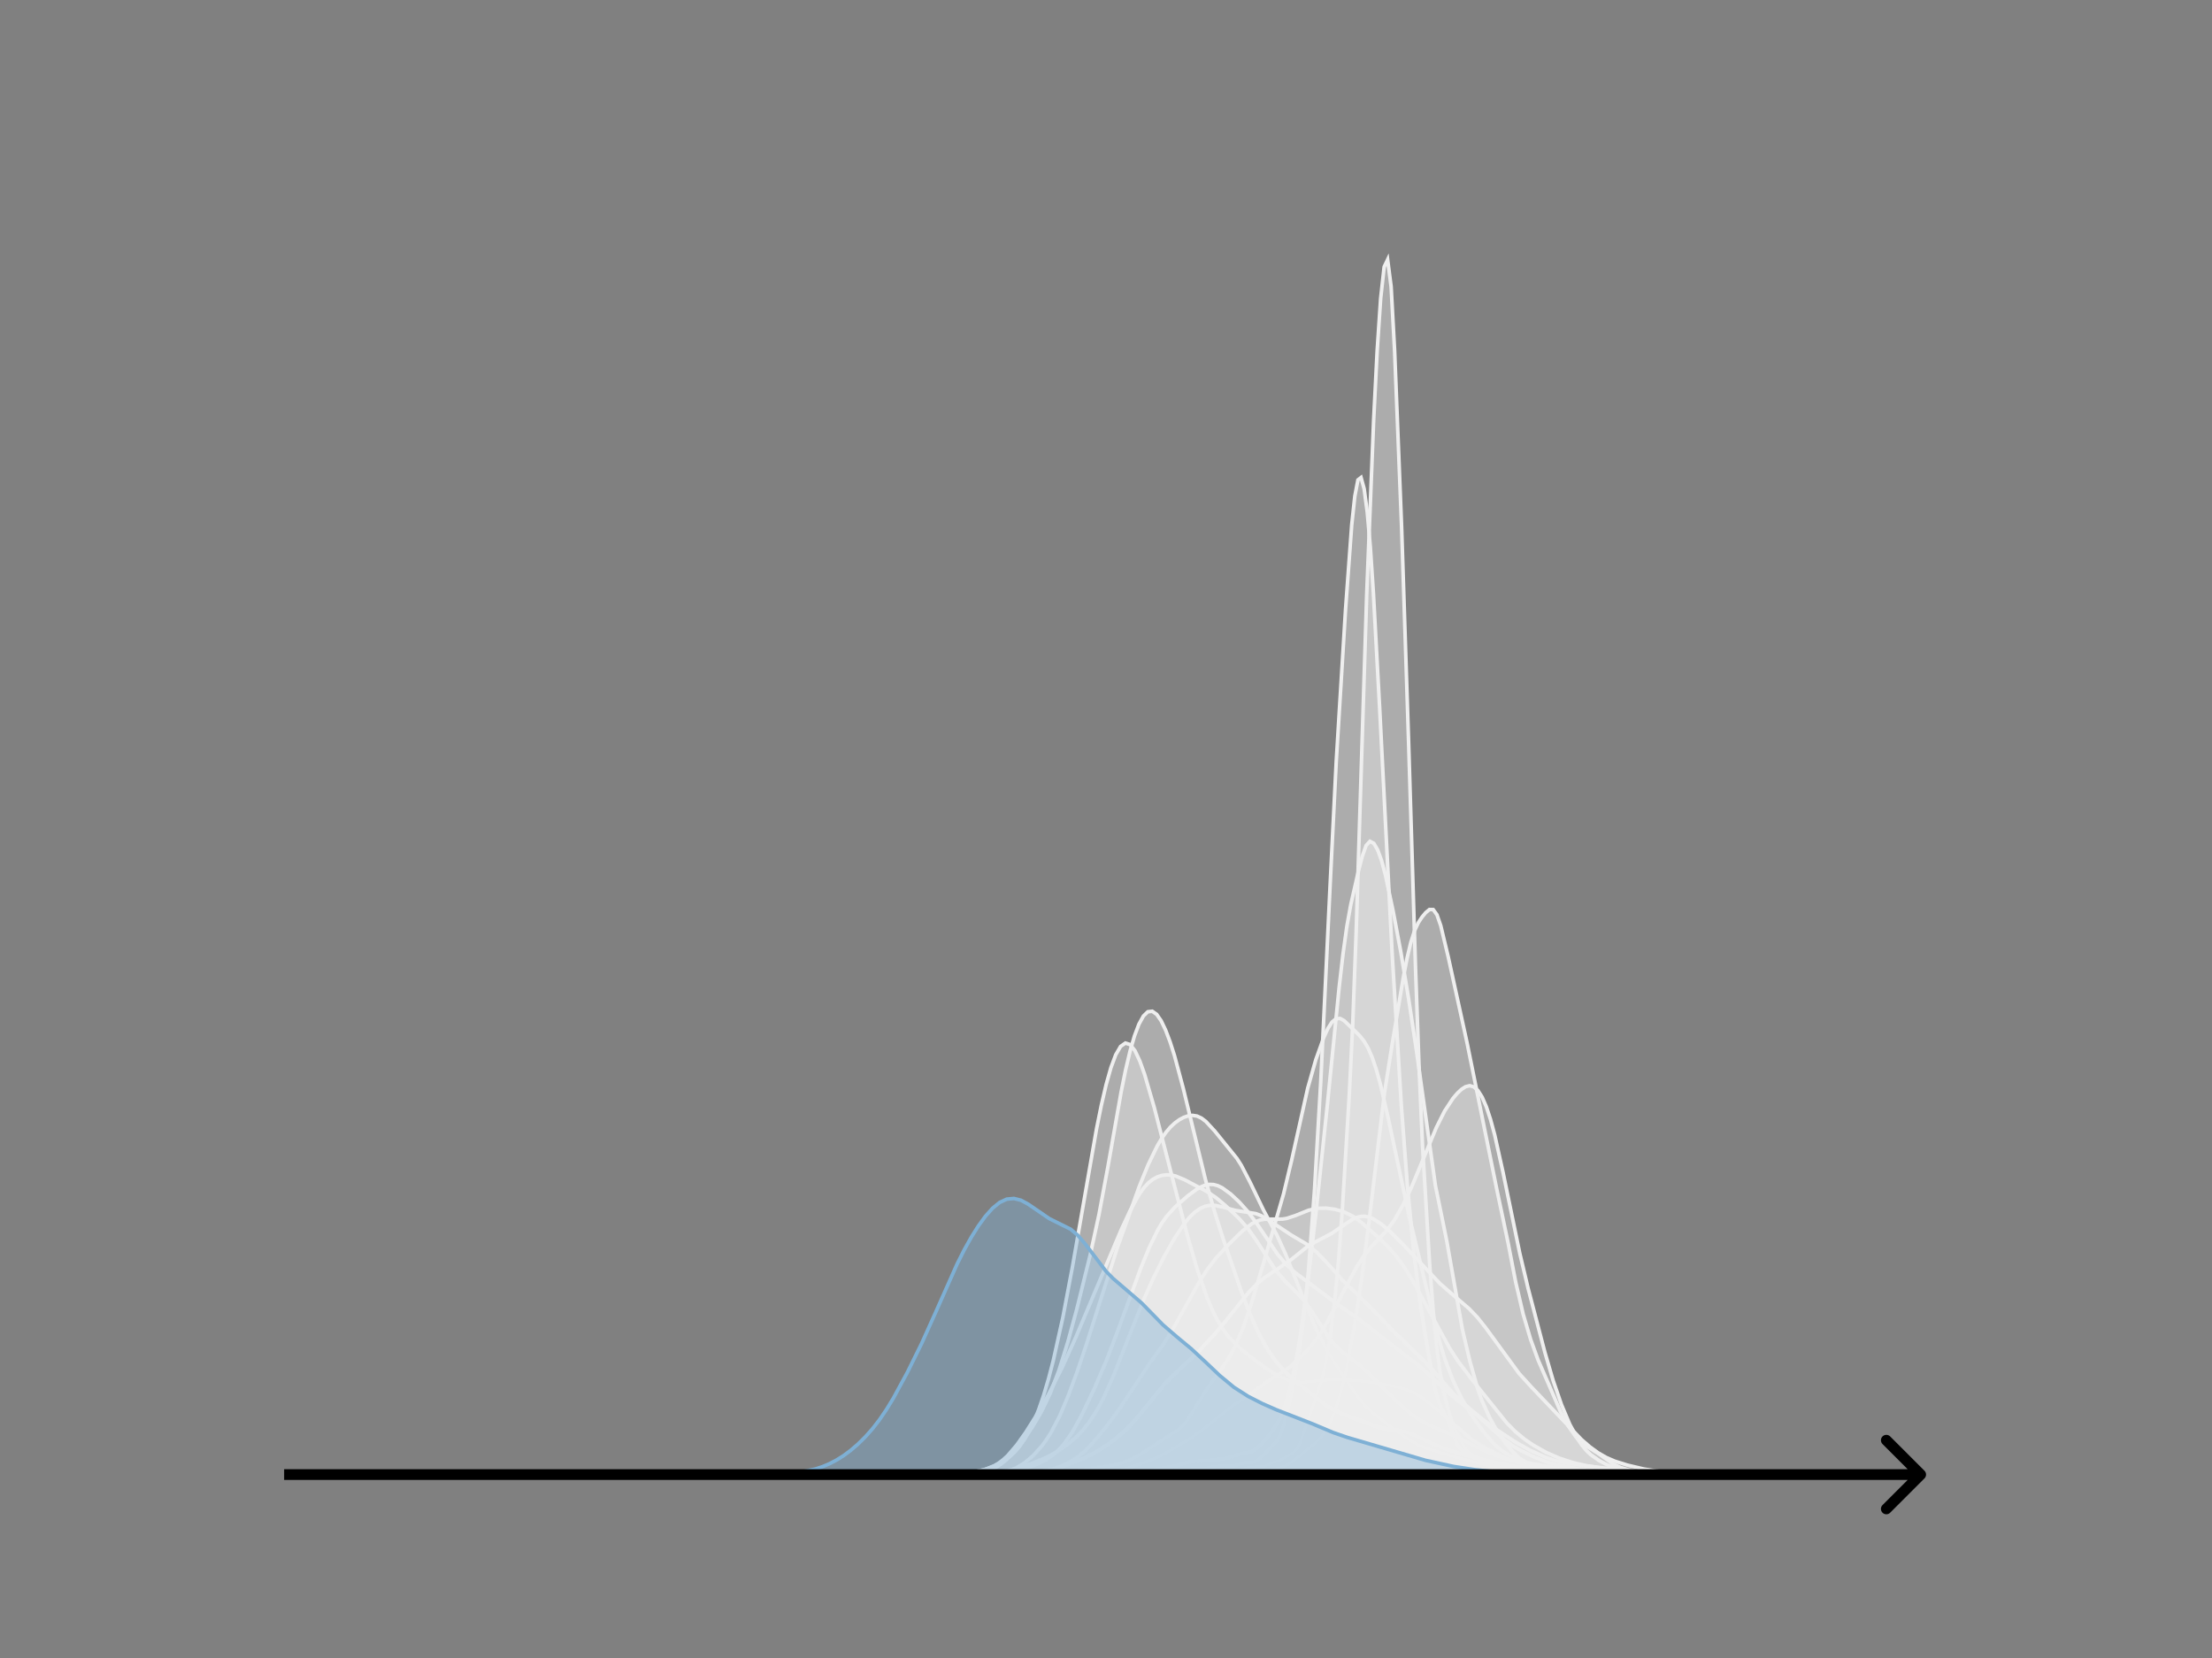 <svg width="615" height="461" viewBox="0 0 615 461" fill="none" xmlns="http://www.w3.org/2000/svg">
<rect x="0" y="0" width="615" height="461" fill="#808080" stroke="none"/>
<g clip-path="url(#clip0_230_9598)">
<mask id="mask0_230_9598" style="mask-type:luminance" maskUnits="userSpaceOnUse" x="76" y="55" width="477" height="356">
<path d="M552.957 55.296H76.797V410.112H552.957V55.296Z" fill="white"/>
</mask>
<g mask="url(#mask0_230_9598)">
<path d="M275.133 410.111L300.373 410.066L305.227 410.088L311.052 409.823L313.964 409.952L321.73 409.304L323.672 409.512L334.35 409.229L339.204 409.339L343.087 409.321L346.97 407.967L349.883 407.832L350.853 407.856L351.824 407.614L353.766 406.695L355.707 406.124L357.649 405.005L359.591 403.898L360.561 402.943L361.532 400.991L365.415 389.838L367.357 383.981L368.327 380.208L369.298 375.077L370.269 368.252L371.24 359.981L372.211 349.802L373.181 336.681L375.123 304.664L376.094 284.907L377.065 258.799L379.977 165.446L381.918 116.719L382.889 97.567L383.86 83.019L384.831 74.224L385.801 72.192L386.772 79.721L387.743 97.542L389.685 146.54L391.626 206.143L393.568 269.502L394.539 296.7L395.509 318.726L397.451 351.014L398.422 363.866L399.392 374.113L400.363 381.389L401.334 386.567L402.305 390.711L403.275 394.126L404.246 396.729L407.159 402.351L408.129 403.765L409.1 404.523L411.042 405.321L413.954 406.945L418.808 407.879L419.779 407.788L420.75 407.885L423.662 408.927L424.633 408.988L426.574 408.682L427.545 408.75L430.457 409.623L433.37 409.833L442.107 409.71L445.019 409.968L453.756 409.984L468.318 410.111" fill="#EFEFEF" fill-opacity="0.4"/>
<path d="M275.133 410.111L300.373 410.066L305.227 410.088L311.052 409.823L313.964 409.952L321.73 409.304L323.672 409.512L334.35 409.229L339.204 409.339L343.087 409.321L346.97 407.967L349.883 407.832L350.853 407.856L351.824 407.614L353.766 406.695L355.707 406.124L357.649 405.005L359.591 403.898L360.561 402.943L361.532 400.991L365.415 389.838L367.357 383.981L368.327 380.208L369.298 375.077L370.269 368.252L371.24 359.981L372.211 349.802L373.181 336.681L375.123 304.664L376.094 284.907L377.065 258.799L379.977 165.446L381.918 116.719L382.889 97.567L383.86 83.019L384.831 74.224L385.801 72.192L386.772 79.721L387.743 97.542L389.685 146.54L391.626 206.143L393.568 269.502L394.539 296.7L395.509 318.726L397.451 351.014L398.422 363.866L399.392 374.113L400.363 381.389L401.334 386.567L402.305 390.711L403.275 394.126L404.246 396.729L407.159 402.351L408.129 403.765L409.1 404.523L411.042 405.321L413.954 406.945L418.808 407.879L419.779 407.788L420.75 407.885L423.662 408.927L424.633 408.988L426.574 408.682L427.545 408.75L430.457 409.623L433.37 409.833L442.107 409.71L445.019 409.968L453.756 409.984L468.318 410.111" stroke="#EFEFEF" stroke-linecap="square"/>
</g>
<mask id="mask1_230_9598" style="mask-type:luminance" maskUnits="userSpaceOnUse" x="76" y="55" width="477" height="356">
<path d="M552.957 55.296H76.797V410.112H552.957V55.296Z" fill="white"/>
</mask>
<g mask="url(#mask1_230_9598)">
<path d="M284.922 410.111L303.674 409.944L309.925 409.705L318.259 409.834L323.468 409.567L331.803 409.512L338.054 409.447L352.639 408.809L355.764 408.176L357.848 407.365L359.931 405.917L364.099 402.51L366.182 400.783L367.224 399.667L368.266 398.249L369.308 396.447L370.349 394.213L371.391 391.508L372.433 388.271L373.475 384.41L374.517 379.849L376.6 368.586L378.684 354.776L380.767 338.562L384.935 303.806L387.018 290.621L390.143 271.897L391.185 266.509L392.227 262.117L393.269 258.848L394.311 256.59L395.352 255.002L396.394 253.752L397.436 252.888L398.478 252.908L399.52 254.362L400.561 257.354L402.645 266.038L407.854 289.803L416.188 330.872L419.314 345.685L421.397 356.452L423.481 365.39L425.565 372.445L427.648 378.176L431.815 387.732L433.899 392.595L435.983 396.444L438.066 399.439L439.108 400.575L441.192 402.15L444.317 404.126L448.484 407.043L450.568 408.027L452.651 408.64L455.777 409.213L457.86 409.323L462.028 409.147L467.237 409.925L473.487 409.945L492.24 410.111" fill="#EFEFEF" fill-opacity="0.4"/>
<path d="M284.922 410.111L303.674 409.944L309.925 409.705L318.259 409.834L323.468 409.567L331.803 409.512L338.054 409.447L352.639 408.809L355.764 408.176L357.848 407.365L359.931 405.917L364.099 402.51L366.182 400.783L367.224 399.667L368.266 398.249L369.308 396.447L370.349 394.213L371.391 391.508L372.433 388.271L373.475 384.41L374.517 379.849L376.6 368.586L378.684 354.776L380.767 338.562L384.935 303.806L387.018 290.621L390.143 271.897L391.185 266.509L392.227 262.117L393.269 258.848L394.311 256.59L395.352 255.002L396.394 253.752L397.436 252.888L398.478 252.908L399.52 254.362L400.561 257.354L402.645 266.038L407.854 289.803L416.188 330.872L419.314 345.685L421.397 356.452L423.481 365.39L425.565 372.445L427.648 378.176L431.815 387.732L433.899 392.595L435.983 396.444L438.066 399.439L439.108 400.575L441.192 402.15L444.317 404.126L448.484 407.043L450.568 408.027L452.651 408.64L455.777 409.213L457.86 409.323L462.028 409.147L467.237 409.925L473.487 409.945L492.24 410.111" stroke="#EFEFEF" stroke-linecap="square"/>
</g>
<mask id="mask2_230_9598" style="mask-type:luminance" maskUnits="userSpaceOnUse" x="76" y="55" width="477" height="356">
<path d="M552.957 55.296H76.797V410.112H552.957V55.296Z" fill="white"/>
</mask>
<g mask="url(#mask2_230_9598)">
<path d="M261.406 410.112L272.485 409.97L277.409 409.648L279.871 409.182L282.333 408.273L284.795 406.797L287.257 404.723L289.719 401.981L290.95 400.3L292.181 398.367L294.643 393.651L297.105 387.828L299.567 381.171L302.029 373.88L310.646 346.915L316.801 329.76L319.263 323.756L321.725 318.67L322.956 316.575L324.187 314.815L325.418 313.38L326.648 312.236L327.879 311.344L329.11 310.683L330.341 310.262L331.572 310.122L332.803 310.317L334.034 310.887L335.265 311.824L337.727 314.478L343.882 322.08L345.113 324.006L347.575 328.753L351.268 336.421L354.961 343.305L357.423 348.686L362.347 360.935L366.04 369.838L368.502 374.766L370.964 378.779L377.119 387.887L379.581 390.888L382.043 393.143L388.198 397.818L391.891 400.358L394.353 401.766L396.815 402.771L404.201 405.001L411.586 406.938L415.279 407.467L421.434 408.115L427.589 409.065L432.513 409.444L441.13 409.578L448.516 409.683L455.902 409.978L479.291 410.112L506.372 410.112" fill="#EFEFEF" fill-opacity="0.4"/>
<path d="M261.406 410.112L272.485 409.97L277.409 409.648L279.871 409.182L282.333 408.273L284.795 406.797L287.257 404.723L289.719 401.981L290.95 400.3L292.181 398.367L294.643 393.651L297.105 387.828L299.567 381.171L302.029 373.88L310.646 346.915L316.801 329.76L319.263 323.756L321.725 318.67L322.956 316.575L324.187 314.815L325.418 313.38L326.648 312.236L327.879 311.344L329.11 310.683L330.341 310.262L331.572 310.122L332.803 310.317L334.034 310.887L335.265 311.824L337.727 314.478L343.882 322.08L345.113 324.006L347.575 328.753L351.268 336.421L354.961 343.305L357.423 348.686L362.347 360.935L366.04 369.838L368.502 374.766L370.964 378.779L377.119 387.887L379.581 390.888L382.043 393.143L388.198 397.818L391.891 400.358L394.353 401.766L396.815 402.771L404.201 405.001L411.586 406.938L415.279 407.467L421.434 408.115L427.589 409.065L432.513 409.444L441.13 409.578L448.516 409.683L455.902 409.978L479.291 410.112L506.372 410.112" stroke="#EFEFEF" stroke-linecap="square"/>
</g>
<mask id="mask3_230_9598" style="mask-type:luminance" maskUnits="userSpaceOnUse" x="76" y="55" width="477" height="356">
<path d="M552.957 55.296H76.797V410.112H552.957V55.296Z" fill="white"/>
</mask>
<g mask="url(#mask3_230_9598)">
<path d="M258.664 410.112L279.455 409.958L285.57 409.671L289.239 409.244L291.685 408.744L294.131 408.008L296.577 406.975L299.023 405.546L301.469 403.593L303.915 401.086L307.585 396.663L311.254 391.666L319.815 378.795L323.484 373.726L325.93 369.843L329.599 363.286L333.268 356.707L335.714 352.883L338.16 349.707L341.829 345.771L345.498 342.214L347.944 340.321L349.167 339.658L350.39 339.219L351.613 338.997L354.059 338.982L356.505 338.969L357.728 338.778L360.174 337.977L363.843 336.497L366.289 335.957L368.735 335.917L371.181 336.258L373.627 336.949L376.073 338.137L378.519 339.905L383.411 344.258L385.857 346.587L388.303 349.365L390.749 352.822L393.195 356.871L398.087 365.835L402.979 374.768L405.425 378.556L409.095 383.384L418.879 395.595L421.325 398.062L423.771 400.089L426.217 401.776L429.886 403.852L433.555 405.444L437.224 406.646L440.893 407.495L447.008 408.494L453.123 409.346L458.015 409.641L470.245 410.013L487.367 410.078L502.043 410.112" fill="#EFEFEF" fill-opacity="0.4"/>
<path d="M258.664 410.112L279.455 409.958L285.57 409.671L289.239 409.244L291.685 408.744L294.131 408.008L296.577 406.975L299.023 405.546L301.469 403.593L303.915 401.086L307.585 396.663L311.254 391.666L319.815 378.795L323.484 373.726L325.93 369.843L329.599 363.286L333.268 356.707L335.714 352.883L338.16 349.707L341.829 345.771L345.498 342.214L347.944 340.321L349.167 339.658L350.39 339.219L351.613 338.997L354.059 338.982L356.505 338.969L357.728 338.778L360.174 337.977L363.843 336.497L366.289 335.957L368.735 335.917L371.181 336.258L373.627 336.949L376.073 338.137L378.519 339.905L383.411 344.258L385.857 346.587L388.303 349.365L390.749 352.822L393.195 356.871L398.087 365.835L402.979 374.768L405.425 378.556L409.095 383.384L418.879 395.595L421.325 398.062L423.771 400.089L426.217 401.776L429.886 403.852L433.555 405.444L437.224 406.646L440.893 407.495L447.008 408.494L453.123 409.346L458.015 409.641L470.245 410.013L487.367 410.078L502.043 410.112" stroke="#EFEFEF" stroke-linecap="square"/>
</g>
<mask id="mask4_230_9598" style="mask-type:luminance" maskUnits="userSpaceOnUse" x="76" y="55" width="477" height="356">
<path d="M552.957 55.296H76.797V410.112H552.957V55.296Z" fill="white"/>
</mask>
<g mask="url(#mask4_230_9598)">
<path d="M247.352 410.112L262.064 409.987L267.414 409.693L271.426 409.137L274.101 408.498L276.776 407.519L279.451 406.015L280.789 404.991L282.126 403.731L283.464 402.184L284.801 400.29L286.139 397.984L287.476 395.2L288.814 391.88L290.151 387.981L291.489 383.475L292.826 378.356L295.501 366.333L298.176 352.205L304.864 313.902L306.201 307.315L307.539 301.571L308.876 296.838L310.214 293.261L311.551 290.963L312.889 290.021L314.226 290.448L315.564 292.165L316.901 295.008L318.239 298.748L320.914 307.936L326.264 328.69L330.276 344.066L332.951 353.217L335.626 360.864L336.964 364.029L338.301 366.742L339.639 369.023L340.976 370.916L342.314 372.493L344.989 375.037L349.001 378.28L353.013 381.145L355.688 382.72L358.363 383.845L359.701 384.171L362.376 384.335L366.388 383.923L370.401 383.64L374.413 383.661L378.426 383.975L383.776 384.658L387.788 385.464L390.463 386.194L393.138 387.264L395.813 388.885L398.488 391.001L409.188 400.263L411.863 401.993L415.876 404.125L419.888 405.896L423.901 407.322L427.913 408.399L431.926 409.13L435.938 409.508L442.625 409.635L458.675 409.932L513.513 410.112" fill="#EFEFEF" fill-opacity="0.4"/>
<path d="M247.352 410.112L262.064 409.987L267.414 409.693L271.426 409.137L274.101 408.498L276.776 407.519L279.451 406.015L280.789 404.991L282.126 403.731L283.464 402.184L284.801 400.29L286.139 397.984L287.476 395.2L288.814 391.88L290.151 387.981L291.489 383.475L292.826 378.356L295.501 366.333L298.176 352.205L304.864 313.902L306.201 307.315L307.539 301.571L308.876 296.838L310.214 293.261L311.551 290.963L312.889 290.021L314.226 290.448L315.564 292.165L316.901 295.008L318.239 298.748L320.914 307.936L326.264 328.69L330.276 344.066L332.951 353.217L335.626 360.864L336.964 364.029L338.301 366.742L339.639 369.023L340.976 370.916L342.314 372.493L344.989 375.037L349.001 378.28L353.013 381.145L355.688 382.72L358.363 383.845L359.701 384.171L362.376 384.335L366.388 383.923L370.401 383.64L374.413 383.661L378.426 383.975L383.776 384.658L387.788 385.464L390.463 386.194L393.138 387.264L395.813 388.885L398.488 391.001L409.188 400.263L411.863 401.993L415.876 404.125L419.888 405.896L423.901 407.322L427.913 408.399L431.926 409.13L435.938 409.508L442.625 409.635L458.675 409.932L513.513 410.112" stroke="#EFEFEF" stroke-linecap="square"/>
</g>
<mask id="mask5_230_9598" style="mask-type:luminance" maskUnits="userSpaceOnUse" x="76" y="55" width="477" height="356">
<path d="M552.957 55.296H76.797V410.112H552.957V55.296Z" fill="white"/>
</mask>
<g mask="url(#mask5_230_9598)">
<path d="M277.289 410.111L285.135 409.953L291.86 409.716L295.223 409.518L307.552 407.772L310.914 407.141L313.156 406.383L315.398 405.329L317.639 404.042L325.485 398.937L327.727 397.51L328.848 396.465L329.969 395.108L332.21 391.631L335.573 386.242L341.177 378.351L343.419 374.335L345.661 369.051L347.902 362.471L351.265 351.295L356.869 331.96L359.111 322.611L363.594 302.534L365.836 294.645L368.077 288.393L369.198 285.958L370.319 284.196L371.44 283.261L372.561 283.173L373.682 283.775L377.044 286.988L378.165 288.129L379.286 289.549L380.407 291.482L381.528 294.073L382.648 297.374L383.769 301.37L386.011 311.106L391.615 337.391L398.34 365.424L400.582 374.169L401.703 377.844L403.944 383.758L406.186 388.435L408.428 392.341L410.669 395.688L412.911 398.64L415.153 401.228L417.395 403.267L419.636 404.641L424.12 406.584L426.361 407.346L430.845 408.447L434.207 409.008L439.811 409.605L445.416 409.864L453.262 410.015L500.337 410.111" fill="#EFEFEF" fill-opacity="0.4"/>
<path d="M277.289 410.111L285.135 409.953L291.86 409.716L295.223 409.518L307.552 407.772L310.914 407.141L313.156 406.383L315.398 405.329L317.639 404.042L325.485 398.937L327.727 397.51L328.848 396.465L329.969 395.108L332.21 391.631L335.573 386.242L341.177 378.351L343.419 374.335L345.661 369.051L347.902 362.471L351.265 351.295L356.869 331.96L359.111 322.611L363.594 302.534L365.836 294.645L368.077 288.393L369.198 285.958L370.319 284.196L371.44 283.261L372.561 283.173L373.682 283.775L377.044 286.988L378.165 288.129L379.286 289.549L380.407 291.482L381.528 294.073L382.648 297.374L383.769 301.37L386.011 311.106L391.615 337.391L398.34 365.424L400.582 374.169L401.703 377.844L403.944 383.758L406.186 388.435L408.428 392.341L410.669 395.688L412.911 398.64L415.153 401.228L417.395 403.267L419.636 404.641L424.12 406.584L426.361 407.346L430.845 408.447L434.207 409.008L439.811 409.605L445.416 409.864L453.262 410.015L500.337 410.111" stroke="#EFEFEF" stroke-linecap="square"/>
</g>
<mask id="mask6_230_9598" style="mask-type:luminance" maskUnits="userSpaceOnUse" x="76" y="55" width="477" height="356">
<path d="M552.957 55.296H76.797V410.112H552.957V55.296Z" fill="white"/>
</mask>
<g mask="url(#mask6_230_9598)">
<path d="M282.148 410.112L296.071 409.964L301.872 409.66L311.153 408.786L313.474 408.26L316.954 407.104L321.595 405.268L325.075 403.451L330.876 400.005L334.357 397.507L342.478 391.022L348.279 387.134L351.76 384.575L358.721 380.021L362.201 376.777L364.522 374.323L366.842 371.254L369.163 367.299L377.284 352.078L379.604 348.591L381.925 345.913L385.405 342.315L387.726 339.141L390.046 335.093L392.366 330.251L395.847 321.907L399.327 313.553L401.648 308.923L403.968 305.401L405.128 304.028L406.289 302.926L407.449 302.168L408.609 301.878L409.769 302.195L410.929 303.236L412.089 305.078L413.25 307.755L414.41 311.266L415.57 315.56L417.89 325.987L422.531 348.436L424.852 358.2L429.492 375.906L431.813 383.838L434.133 390.566L436.453 396.049L438.774 400.322L439.934 401.989L441.094 403.354L442.254 404.454L444.575 406.089L446.895 407.309L449.215 408.241L451.536 408.831L455.016 409.263L460.817 409.68L470.099 409.949L475.9 410.104L513.026 410.112" fill="#EFEFEF" fill-opacity="0.4"/>
<path d="M282.148 410.112L296.071 409.964L301.872 409.66L311.153 408.786L313.474 408.26L316.954 407.104L321.595 405.268L325.075 403.451L330.876 400.005L334.357 397.507L342.478 391.022L348.279 387.134L351.76 384.575L358.721 380.021L362.201 376.777L364.522 374.323L366.842 371.254L369.163 367.299L377.284 352.078L379.604 348.591L381.925 345.913L385.405 342.315L387.726 339.141L390.046 335.093L392.366 330.251L395.847 321.907L399.327 313.553L401.648 308.923L403.968 305.401L405.128 304.028L406.289 302.926L407.449 302.168L408.609 301.878L409.769 302.195L410.929 303.236L412.089 305.078L413.25 307.755L414.41 311.266L415.57 315.56L417.89 325.987L422.531 348.436L424.852 358.2L429.492 375.906L431.813 383.838L434.133 390.566L436.453 396.049L438.774 400.322L439.934 401.989L441.094 403.354L442.254 404.454L444.575 406.089L446.895 407.309L449.215 408.241L451.536 408.831L455.016 409.263L460.817 409.68L470.099 409.949L475.9 410.104L513.026 410.112" stroke="#EFEFEF" stroke-linecap="square"/>
</g>
<mask id="mask7_230_9598" style="mask-type:luminance" maskUnits="userSpaceOnUse" x="76" y="55" width="477" height="356">
<path d="M552.957 55.296H76.797V410.112H552.957V55.296Z" fill="white"/>
</mask>
<g mask="url(#mask7_230_9598)">
<path d="M250.32 410.112L263.029 409.992L272.913 409.559L277.149 409.307L279.973 408.925L282.797 408.266L287.033 406.853L291.27 405.059L294.094 403.514L296.918 401.568L299.742 399.067L301.154 397.533L302.566 395.765L303.978 393.725L305.39 391.378L306.802 388.702L309.626 382.424L313.862 371.677L318.098 361.114L320.923 354.813L323.747 349.226L326.571 344.258L329.395 340.054L330.807 338.368L332.219 337.021L333.631 336.033L335.043 335.408L336.455 335.129L337.867 335.155L340.691 335.804L343.515 336.557L349.163 337.449L350.575 337.985L351.987 338.756L359.048 343.436L363.284 345.932L366.108 348.188L368.932 351.12L373.168 355.88L377.404 359.962L381.64 364.15L387.289 369.994L397.173 379.638L404.233 387.665L407.057 390.326L411.293 393.908L415.529 397.126L421.178 400.871L425.414 403.254L429.65 405.165L432.474 406.131L435.298 406.783L440.946 407.594L455.067 409.239L463.539 409.482L480.483 409.931L531.317 410.112" fill="#EFEFEF" fill-opacity="0.4"/>
<path d="M250.32 410.112L263.029 409.992L272.913 409.559L277.149 409.307L279.973 408.925L282.797 408.266L287.033 406.853L291.27 405.059L294.094 403.514L296.918 401.568L299.742 399.067L301.154 397.533L302.566 395.765L303.978 393.725L305.39 391.378L306.802 388.702L309.626 382.424L313.862 371.677L318.098 361.114L320.923 354.813L323.747 349.226L326.571 344.258L329.395 340.054L330.807 338.368L332.219 337.021L333.631 336.033L335.043 335.408L336.455 335.129L337.867 335.155L340.691 335.804L343.515 336.557L349.163 337.449L350.575 337.985L351.987 338.756L359.048 343.436L363.284 345.932L366.108 348.188L368.932 351.12L373.168 355.88L377.404 359.962L381.64 364.15L387.289 369.994L397.173 379.638L404.233 387.665L407.057 390.326L411.293 393.908L415.529 397.126L421.178 400.871L425.414 403.254L429.65 405.165L432.474 406.131L435.298 406.783L440.946 407.594L455.067 409.239L463.539 409.482L480.483 409.931L531.317 410.112" stroke="#EFEFEF" stroke-linecap="square"/>
</g>
<mask id="mask8_230_9598" style="mask-type:luminance" maskUnits="userSpaceOnUse" x="76" y="55" width="477" height="356">
<path d="M552.957 55.296H76.797V410.112H552.957V55.296Z" fill="white"/>
</mask>
<g mask="url(#mask8_230_9598)">
<path d="M287.914 410.111L306.874 409.897L311.183 409.574L315.493 409.74L318.078 409.133L320.664 409.159L322.387 409.156L327.558 408.529L335.315 408.281L337.038 407.858L340.486 407.535L342.209 407.676L343.071 407.588L346.518 406.572L348.242 406.606L349.104 406.363L349.966 405.818L351.689 404.154L355.137 400.469L355.999 398.788L356.86 396.377L358.584 389.844L360.308 381.197L362.031 369.737L362.893 362.594L363.755 353.845L365.479 330.683L367.202 300.844L369.788 246.564L371.511 211.789L374.097 169.528L375.821 145.904L376.682 137.96L377.544 133.44L378.406 132.772L379.268 135.887L380.13 142.358L380.992 152.117L381.853 165.053L383.577 196.791L387.024 264.527L389.61 307.413L391.334 330.114L393.057 348.035L394.781 361.712L396.505 372.617L398.228 382.344L399.09 386.586L399.952 389.756L400.814 391.765L402.537 394.808L405.123 401.512L405.985 402.804L406.847 403.467L409.432 404.522L411.156 405.9L412.017 406.605L412.879 407.094L415.465 408.103L417.188 408.946L418.912 409.402L420.636 409.551L426.669 409.633L429.254 409.862L432.701 409.871L436.149 409.84L440.458 410.034L455.971 410.013L459.418 410.11" fill="#EFEFEF" fill-opacity="0.4"/>
<path d="M287.914 410.111L306.874 409.897L311.183 409.574L315.493 409.74L318.078 409.133L320.664 409.159L322.387 409.156L327.558 408.529L335.315 408.281L337.038 407.858L340.486 407.535L342.209 407.676L343.071 407.588L346.518 406.572L348.242 406.606L349.104 406.363L349.966 405.818L351.689 404.154L355.137 400.469L355.999 398.788L356.86 396.377L358.584 389.844L360.308 381.197L362.031 369.737L362.893 362.594L363.755 353.845L365.479 330.683L367.202 300.844L369.788 246.564L371.511 211.789L374.097 169.528L375.821 145.904L376.682 137.96L377.544 133.44L378.406 132.772L379.268 135.887L380.13 142.358L380.992 152.117L381.853 165.053L383.577 196.791L387.024 264.527L389.61 307.413L391.334 330.114L393.057 348.035L394.781 361.712L396.505 372.617L398.228 382.344L399.09 386.586L399.952 389.756L400.814 391.765L402.537 394.808L405.123 401.512L405.985 402.804L406.847 403.467L409.432 404.522L411.156 405.9L412.017 406.605L412.879 407.094L415.465 408.103L417.188 408.946L418.912 409.402L420.636 409.551L426.669 409.633L429.254 409.862L432.701 409.871L436.149 409.84L440.458 410.034L455.971 410.013L459.418 410.11" stroke="#EFEFEF" stroke-linecap="square"/>
</g>
<mask id="mask9_230_9598" style="mask-type:luminance" maskUnits="userSpaceOnUse" x="76" y="55" width="477" height="356">
<path d="M552.957 55.296H76.797V410.112H552.957V55.296Z" fill="white"/>
</mask>
<g mask="url(#mask9_230_9598)">
<path d="M254.961 410.111L263.786 409.993L267.568 409.72L271.35 409.184L273.872 408.577L276.393 407.559L277.654 406.812L278.915 405.866L280.175 404.703L282.697 401.759L285.218 398.201L289 392.197L291.522 387.724L295.304 380.249L299.086 371.868L311.693 342.01L314.215 336.6L316.736 332.041L317.997 330.282L319.258 328.914L320.518 327.914L321.779 327.233L323.04 326.822L324.301 326.653L325.561 326.712L326.822 326.984L329.343 328.022L335.647 331.356L338.169 333.07L340.69 335.195L344.472 338.779L346.994 341.638L349.515 345.231L354.558 353.031L357.079 355.988L362.122 361.074L364.644 364.476L369.687 372.232L370.947 373.772L373.469 376.125L378.512 379.961L381.033 382.327L388.597 389.859L392.379 393.131L394.901 394.907L397.422 396.219L404.987 399.524L411.29 402.741L416.333 404.866L418.855 405.639L422.637 406.405L439.026 409.236L444.069 409.538L473.066 410.09L493.237 410.083L505.844 410.111" fill="#EFEFEF" fill-opacity="0.4"/>
<path d="M254.961 410.111L263.786 409.993L267.568 409.72L271.35 409.184L273.872 408.577L276.393 407.559L277.654 406.812L278.915 405.866L280.175 404.703L282.697 401.759L285.218 398.201L289 392.197L291.522 387.724L295.304 380.249L299.086 371.868L311.693 342.01L314.215 336.6L316.736 332.041L317.997 330.282L319.258 328.914L320.518 327.914L321.779 327.233L323.04 326.822L324.301 326.653L325.561 326.712L326.822 326.984L329.343 328.022L335.647 331.356L338.169 333.07L340.69 335.195L344.472 338.779L346.994 341.638L349.515 345.231L354.558 353.031L357.079 355.988L362.122 361.074L364.644 364.476L369.687 372.232L370.947 373.772L373.469 376.125L378.512 379.961L381.033 382.327L388.597 389.859L392.379 393.131L394.901 394.907L397.422 396.219L404.987 399.524L411.29 402.741L416.333 404.866L418.855 405.639L422.637 406.405L439.026 409.236L444.069 409.538L473.066 410.09L493.237 410.083L505.844 410.111" stroke="#EFEFEF" stroke-linecap="square"/>
</g>
<mask id="mask10_230_9598" style="mask-type:luminance" maskUnits="userSpaceOnUse" x="76" y="55" width="477" height="356">
<path d="M552.957 55.296H76.797V410.112H552.957V55.296Z" fill="white"/>
</mask>
<g mask="url(#mask10_230_9598)">
<path d="M256.188 410.111L266.06 409.986L270.997 409.582L273.465 409.155L275.933 408.391L277.168 407.798L278.402 407.018L279.636 406.03L282.104 403.463L284.572 400.316L287.041 396.754L289.509 392.591L291.977 387.438L294.445 380.956L296.914 373.044L299.382 363.996L303.084 349.041L305.552 337.68L308.021 324.483L311.723 303.532L312.957 297.458L314.191 292.254L315.425 288.01L316.66 284.756L317.894 282.513L319.128 281.315L320.362 281.174L321.596 282.045L322.83 283.828L324.064 286.395L325.298 289.64L326.532 293.488L329.001 302.709L335.171 328.048L337.64 336.769L340.108 344.564L345.044 358.83L347.513 365.319L349.981 370.812L352.449 375.241L354.917 378.761L357.386 381.512L359.854 383.758L366.024 388.659L368.493 390.583L370.961 392.113L373.429 393.205L383.302 396.834L385.77 397.323L389.473 397.761L391.941 398.464L395.643 400.159L399.346 401.867L403.048 403.237L407.985 404.728L417.858 407.053L420.326 407.626L424.028 408.023L427.731 408.453L433.901 409.32L443.774 409.802L451.179 409.908L467.222 410.025L499.31 410.11L501.778 410.111" fill="#EFEFEF" fill-opacity="0.4"/>
<path d="M256.188 410.111L266.06 409.986L270.997 409.582L273.465 409.155L275.933 408.391L277.168 407.798L278.402 407.018L279.636 406.03L282.104 403.463L284.572 400.316L287.041 396.754L289.509 392.591L291.977 387.438L294.445 380.956L296.914 373.044L299.382 363.996L303.084 349.041L305.552 337.68L308.021 324.483L311.723 303.532L312.957 297.458L314.191 292.254L315.425 288.01L316.66 284.756L317.894 282.513L319.128 281.315L320.362 281.174L321.596 282.045L322.83 283.828L324.064 286.395L325.298 289.64L326.532 293.488L329.001 302.709L335.171 328.048L337.64 336.769L340.108 344.564L345.044 358.83L347.513 365.319L349.981 370.812L352.449 375.241L354.917 378.761L357.386 381.512L359.854 383.758L366.024 388.659L368.493 390.583L370.961 392.113L373.429 393.205L383.302 396.834L385.77 397.323L389.473 397.761L391.941 398.464L395.643 400.159L399.346 401.867L403.048 403.237L407.985 404.728L417.858 407.053L420.326 407.626L424.028 408.023L427.731 408.453L433.901 409.32L443.774 409.802L451.179 409.908L467.222 410.025L499.31 410.11L501.778 410.111" stroke="#EFEFEF" stroke-linecap="square"/>
</g>
<mask id="mask11_230_9598" style="mask-type:luminance" maskUnits="userSpaceOnUse" x="76" y="55" width="477" height="356">
<path d="M552.957 55.296H76.797V410.112H552.957V55.296Z" fill="white"/>
</mask>
<g mask="url(#mask11_230_9598)">
<path d="M258.852 410.112L269.565 409.96L276.708 409.492L281.469 408.999L283.85 408.555L286.231 407.893L288.611 406.983L290.992 405.756L293.373 404.035L294.563 402.912L295.754 401.574L298.135 398.183L300.515 393.906L304.087 386.459L307.658 378.183L311.229 368.786L317.181 352.578L319.562 346.79L321.943 341.914L323.133 339.923L324.323 338.237L326.704 335.591L330.275 332.479L332.656 330.716L333.847 330.03L335.037 329.548L336.227 329.315L337.418 329.36L338.608 329.683L339.799 330.261L342.179 331.998L344.56 334.226L346.941 336.882L349.322 340.064L355.274 348.85L357.654 351.65L360.035 353.806L371.939 362.707L377.891 366.868L389.795 376.161L394.557 379.78L398.128 382.989L402.889 387.379L406.461 390.237L411.222 393.976L415.984 398.326L418.365 400.386L420.745 402.087L423.126 403.45L426.697 405.166L430.269 406.574L432.649 407.229L438.601 408.348L443.363 409.062L448.125 409.392L460.028 409.875L469.552 410.086L495.74 410.112" fill="#EFEFEF" fill-opacity="0.4"/>
<path d="M258.852 410.112L269.565 409.96L276.708 409.492L281.469 408.999L283.85 408.555L286.231 407.893L288.611 406.983L290.992 405.756L293.373 404.035L294.563 402.912L295.754 401.574L298.135 398.183L300.515 393.906L304.087 386.459L307.658 378.183L311.229 368.786L317.181 352.578L319.562 346.79L321.943 341.914L323.133 339.923L324.323 338.237L326.704 335.591L330.275 332.479L332.656 330.716L333.847 330.03L335.037 329.548L336.227 329.315L337.418 329.36L338.608 329.683L339.799 330.261L342.179 331.998L344.56 334.226L346.941 336.882L349.322 340.064L355.274 348.85L357.654 351.65L360.035 353.806L371.939 362.707L377.891 366.868L389.795 376.161L394.557 379.78L398.128 382.989L402.889 387.379L406.461 390.237L411.222 393.976L415.984 398.326L418.365 400.386L420.745 402.087L423.126 403.45L426.697 405.166L430.269 406.574L432.649 407.229L438.601 408.348L443.363 409.062L448.125 409.392L460.028 409.875L469.552 410.086L495.74 410.112" stroke="#EFEFEF" stroke-linecap="square"/>
</g>
<mask id="mask12_230_9598" style="mask-type:luminance" maskUnits="userSpaceOnUse" x="76" y="55" width="477" height="356">
<path d="M552.957 55.296H76.797V410.112H552.957V55.296Z" fill="white"/>
</mask>
<g mask="url(#mask12_230_9598)">
<path d="M289.859 410.111L296.285 409.973L300.569 409.899L304.852 409.94L313.42 409.651L316.633 409.707L318.775 409.295L321.987 408.409L327.342 407.467L330.555 406.487L332.697 406.283L335.91 406.076L340.193 405.615L342.335 405.046L344.477 404.321L347.69 403.645L348.761 403.113L349.832 402.34L350.903 401.345L353.044 398.806L355.186 395.709L356.257 393.553L357.328 390.666L358.399 387L359.47 382.564L360.541 377.252L361.612 370.892L363.754 355.163L365.896 337.006L369.108 306.57L372.321 274.54L373.392 265.263L374.463 257.594L375.534 251.618L377.676 242.266L378.747 238.103L379.818 235.092L380.889 233.922L381.96 234.486L383.031 236.325L384.101 239.247L385.172 243.229L387.314 253.261L389.456 264.63L391.598 277.464L393.74 291.6L399.095 329.692L401.236 340.122L402.307 345.424L406.591 369.66L408.733 378.709L410.875 386.24L411.946 389.271L414.088 394.035L416.229 397.906L418.371 400.942L420.513 403.567L421.584 404.705L422.655 405.624L424.797 406.87L428.01 408.1L430.152 408.722L432.293 409.129L435.506 409.36L448.357 410.025L454.783 409.9L460.138 410.093L481.556 410.052L493.337 410.097L501.904 410.109L502.975 410.111" fill="#EFEFEF" fill-opacity="0.4"/>
<path d="M289.859 410.111L296.285 409.973L300.569 409.899L304.852 409.94L313.42 409.651L316.633 409.707L318.775 409.295L321.987 408.409L327.342 407.467L330.555 406.487L332.697 406.283L335.91 406.076L340.193 405.615L342.335 405.046L344.477 404.321L347.69 403.645L348.761 403.113L349.832 402.34L350.903 401.345L353.044 398.806L355.186 395.709L356.257 393.553L357.328 390.666L358.399 387L359.47 382.564L360.541 377.252L361.612 370.892L363.754 355.163L365.896 337.006L369.108 306.57L372.321 274.54L373.392 265.263L374.463 257.594L375.534 251.618L377.676 242.266L378.747 238.103L379.818 235.092L380.889 233.922L381.96 234.486L383.031 236.325L384.101 239.247L385.172 243.229L387.314 253.261L389.456 264.63L391.598 277.464L393.74 291.6L399.095 329.692L401.236 340.122L402.307 345.424L406.591 369.66L408.733 378.709L410.875 386.24L411.946 389.271L414.088 394.035L416.229 397.906L418.371 400.942L420.513 403.567L421.584 404.705L422.655 405.624L424.797 406.87L428.01 408.1L430.152 408.722L432.293 409.129L435.506 409.36L448.357 410.025L454.783 409.9L460.138 410.093L481.556 410.052L493.337 410.097L501.904 410.109L502.975 410.111" stroke="#EFEFEF" stroke-linecap="square"/>
</g>
<mask id="mask13_230_9598" style="mask-type:luminance" maskUnits="userSpaceOnUse" x="76" y="55" width="477" height="356">
<path d="M552.957 55.296H76.797V410.112H552.957V55.296Z" fill="white"/>
</mask>
<g mask="url(#mask13_230_9598)">
<path d="M263.875 410.112L278.91 409.991L285.85 409.675L289.319 409.284L292.789 408.552L296.259 407.447L300.885 405.638L304.354 403.951L307.824 401.781L310.137 400.061L312.45 398.072L314.763 395.746L317.076 393.073L324.016 384.537L326.329 382.24L333.268 375.715L337.894 370.726L341.364 366.55L347.147 359.35L349.46 356.965L351.773 355.107L358.712 350.451L363.339 346.728L365.652 345.35L370.278 342.928L373.748 340.536L376.061 339.022L377.217 338.498L378.374 338.211L379.53 338.19L380.687 338.433L381.843 338.912L384.157 340.418L386.47 342.401L389.939 345.867L400.348 356.88L403.818 359.914L408.444 363.87L410.757 366.281L413.07 369.191L422.323 381.858L425.793 385.682L439.671 400.242L441.984 402.246L444.297 403.939L446.61 405.265L448.924 406.262L452.393 407.355L457.019 408.454L460.489 409.019L466.272 409.534L474.368 409.975L483.62 410.086L494.029 410.112" fill="#EFEFEF" fill-opacity="0.4"/>
<path d="M263.875 410.112L278.91 409.991L285.85 409.675L289.319 409.284L292.789 408.552L296.259 407.447L300.885 405.638L304.354 403.951L307.824 401.781L310.137 400.061L312.45 398.072L314.763 395.746L317.076 393.073L324.016 384.537L326.329 382.24L333.268 375.715L337.894 370.726L341.364 366.55L347.147 359.35L349.46 356.965L351.773 355.107L358.712 350.451L363.339 346.728L365.652 345.35L370.278 342.928L373.748 340.536L376.061 339.022L377.217 338.498L378.374 338.211L379.53 338.19L380.687 338.433L381.843 338.912L384.157 340.418L386.47 342.401L389.939 345.867L400.348 356.88L403.818 359.914L408.444 363.87L410.757 366.281L413.07 369.191L422.323 381.858L425.793 385.682L439.671 400.242L441.984 402.246L444.297 403.939L446.61 405.265L448.924 406.262L452.393 407.355L457.019 408.454L460.489 409.019L466.272 409.534L474.368 409.975L483.62 410.086L494.029 410.112" stroke="#EFEFEF" stroke-linecap="square"/>
</g>
<mask id="mask14_230_9598" style="mask-type:luminance" maskUnits="userSpaceOnUse" x="76" y="55" width="477" height="356">
<path d="M552.957 55.296H76.797V410.112H552.957V55.296Z" fill="white"/>
</mask>
<g mask="url(#mask14_230_9598)">
<path d="M98.438 410.112L212.855 409.949L218.773 409.67L222.718 409.283L226.664 408.468L228.637 407.821L230.609 406.99L232.582 405.963L234.555 404.724L236.527 403.26L238.5 401.565L240.473 399.63L242.446 397.427L244.418 394.906L246.391 392.025L248.364 388.792L252.309 381.53L256.255 373.517L260.2 364.755L266.118 351.429L268.091 347.505L270.064 343.975L272.036 340.841L274.009 338.13L275.982 335.923L277.954 334.325L279.927 333.416L281.9 333.229L283.873 333.732L285.845 334.801L291.763 338.847L297.682 341.784L299.654 343.467L301.627 345.753L307.545 353.528L309.518 355.528L317.409 362.303L323.327 368.366L327.272 371.768L331.218 375.038L335.163 378.708L339.109 382.453L343.054 385.715L346.999 388.244L350.945 390.257L354.89 391.992L364.754 395.827L370.672 398.316L374.617 399.673L396.317 406.04L404.208 407.76L410.126 408.655L416.044 409.269L421.963 409.628L435.772 409.907L447.608 409.962L457.471 409.975L471.28 410.098L491.008 410.112" fill="#7EB0D5" fill-opacity="0.4"/>
<path d="M98.438 410.112L212.855 409.949L218.773 409.67L222.718 409.283L226.664 408.468L228.637 407.821L230.609 406.99L232.582 405.963L234.555 404.724L236.527 403.26L238.5 401.565L240.473 399.63L242.446 397.427L244.418 394.906L246.391 392.025L248.364 388.792L252.309 381.53L256.255 373.517L260.2 364.755L266.118 351.429L268.091 347.505L270.064 343.975L272.036 340.841L274.009 338.13L275.982 335.923L277.954 334.325L279.927 333.416L281.9 333.229L283.873 333.732L285.845 334.801L291.763 338.847L297.682 341.784L299.654 343.467L301.627 345.753L307.545 353.528L309.518 355.528L317.409 362.303L323.327 368.366L327.272 371.768L331.218 375.038L335.163 378.708L339.109 382.453L343.054 385.715L346.999 388.244L350.945 390.257L354.89 391.992L364.754 395.827L370.672 398.316L374.617 399.673L396.317 406.04L404.208 407.76L410.126 408.655L416.044 409.269L421.963 409.628L435.772 409.907L447.608 409.962L457.471 409.975L471.28 410.098L491.008 410.112" stroke="#7EB0D5" stroke-linecap="square"/>
</g>
<path d="M535.061 411.061C535.646 410.475 535.646 409.525 535.061 408.939L525.515 399.393C524.929 398.808 523.979 398.808 523.393 399.393C522.808 399.979 522.808 400.929 523.393 401.515L531.879 410L523.393 418.485C522.808 419.071 522.808 420.021 523.393 420.607C523.979 421.192 524.929 421.192 525.515 420.607L535.061 411.061ZM79 411.5H534V408.5H79V411.5Z" fill="black"/>
</g>
<defs>
<clipPath id="clip0_230_9598">
<rect width="614.4" height="460.8" fill="white"/>
</clipPath>
</defs>
</svg>
